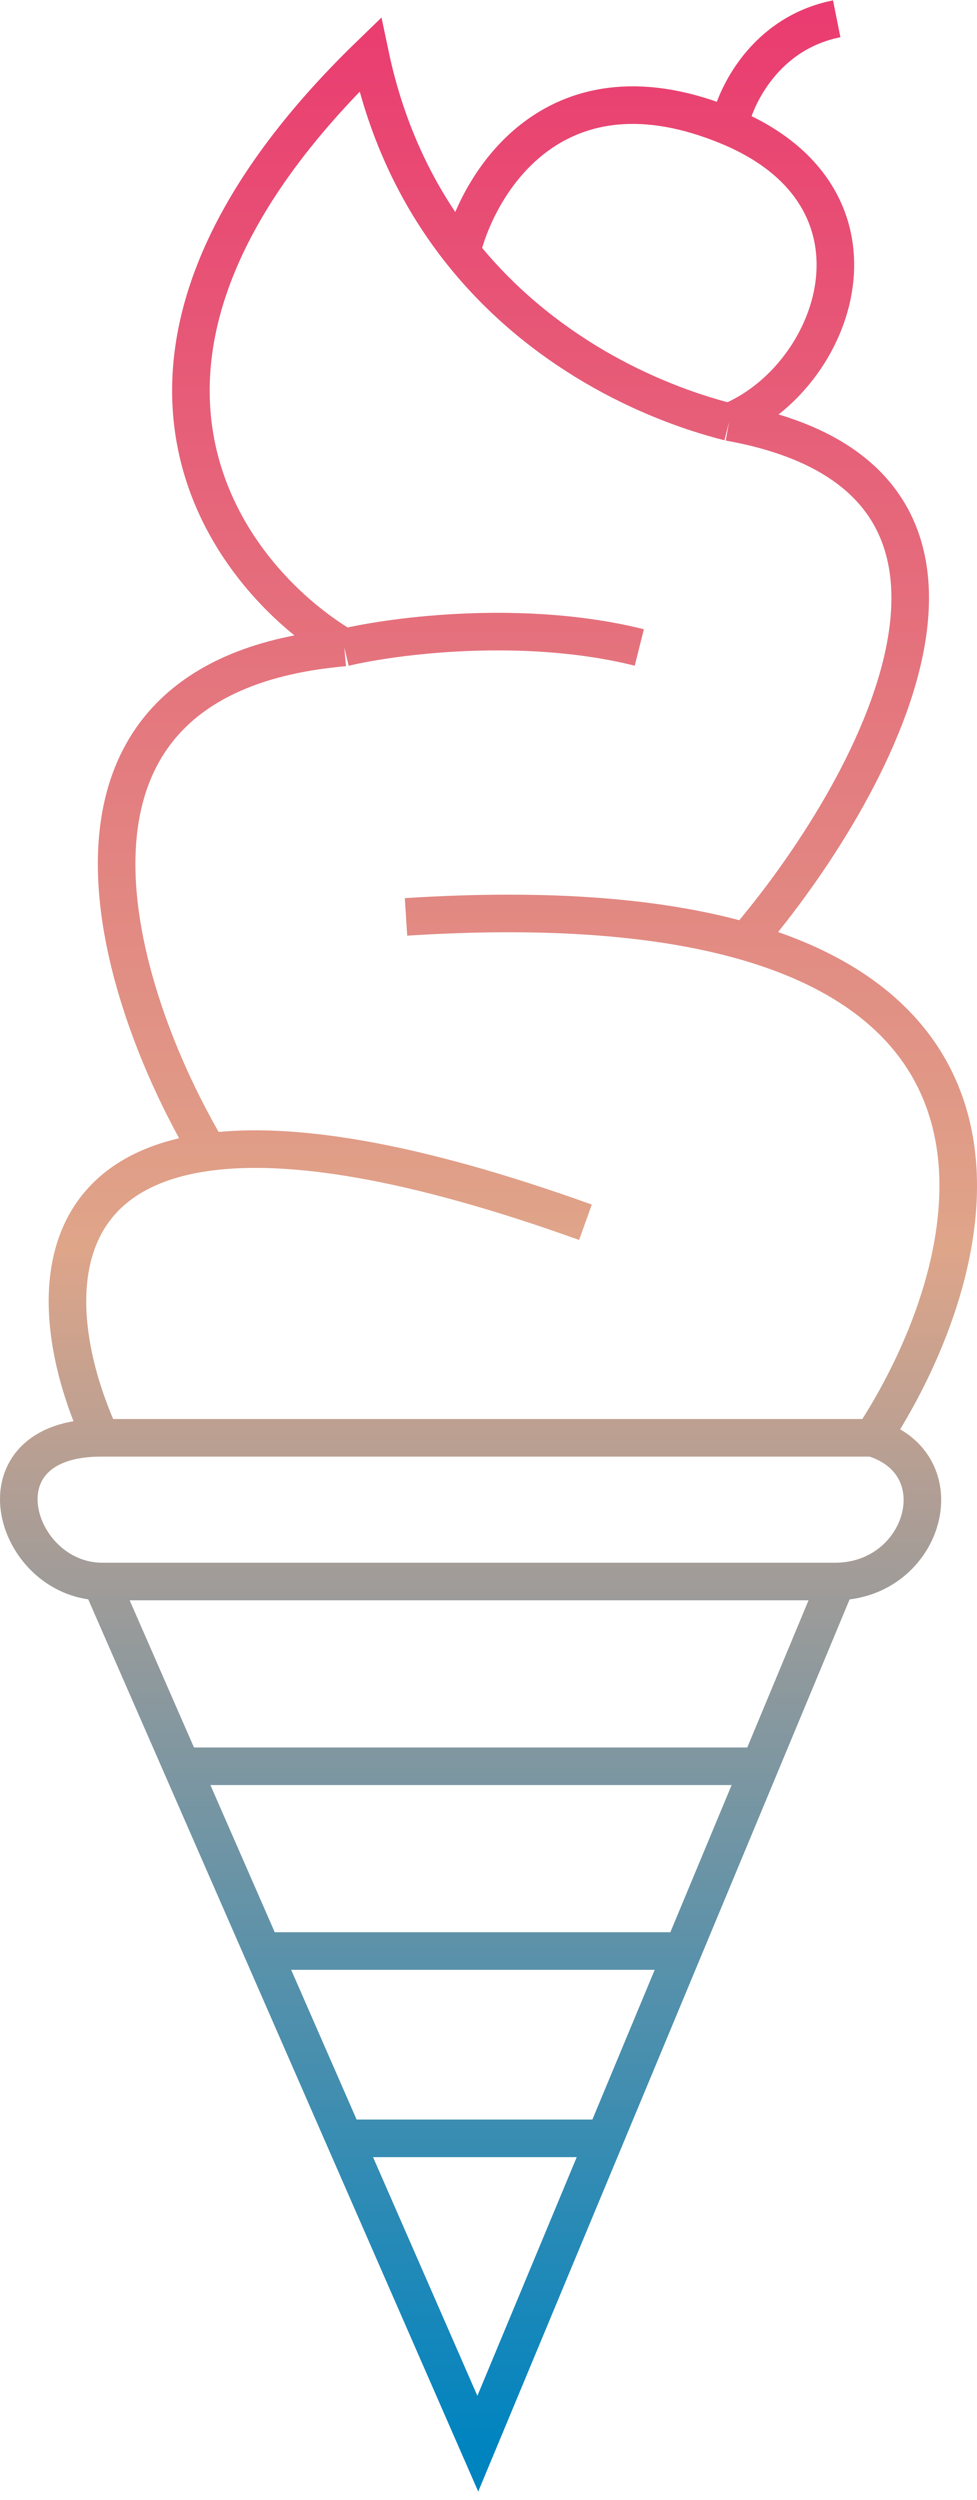 <svg width="104" height="266" viewBox="0 0 104 266" fill="none" xmlns="http://www.w3.org/2000/svg">
<path d="M10.745 168.267L19.341 187.924M10.745 168.267H89.066M10.745 168.267C1.385 168.11 -3.009 152.978 10.745 152.978M89.066 168.267C98.47 168.11 102 155.74 92.887 152.978M89.066 168.267L80.879 187.924M92.887 152.978C71.237 152.978 24.499 152.978 10.745 152.978M92.887 152.978C103.354 137.021 111.012 109.277 79.397 100.175M43.219 97.555C58.824 96.559 70.623 97.649 79.397 100.175M64.392 227.512L50.861 260L36.653 227.512M64.392 227.512H36.653M64.392 227.512L72.692 207.581M36.653 227.512L27.937 207.581M27.937 207.581H72.692M27.937 207.581L19.341 187.924M72.692 207.581L80.879 187.924M80.879 187.924H19.341M10.745 152.978C5.511 141.632 3.683 125.026 22.207 122.569M62.322 130.045C43.548 123.302 30.725 121.44 22.207 122.569M22.207 122.569C12.28 105.95 1.272 71.947 36.653 68.889M36.653 68.889C42.026 67.615 55.828 65.831 68.053 68.889M36.653 68.889C23.742 61.245 6.215 37.929 39.399 5.822C41.209 14.424 44.739 21.339 49.125 26.845M49.125 26.845C50.977 19.2 59.266 5.822 77.605 13.467M49.125 26.845C57.498 37.354 68.992 42.73 77.605 44.905M77.605 13.467C95.944 21.111 89.066 40.222 77.605 44.905M77.605 13.467C78.241 10.281 81.425 3.529 89.066 2M77.605 44.905C111.65 50.996 92.985 84.29 79.397 100.175" stroke="url(#paint0_linear_211_6)" stroke-width="4"/>
<defs>
<linearGradient id="paint0_linear_211_6" x1="52" y1="2" x2="52" y2="260" gradientUnits="userSpaceOnUse">
<stop stop-color="#EA3C70"/>
<stop offset="0.505" stop-color="#DFA589"/>
<stop offset="1" stop-color="#0084C0"/>
</linearGradient>
</defs>
</svg>
